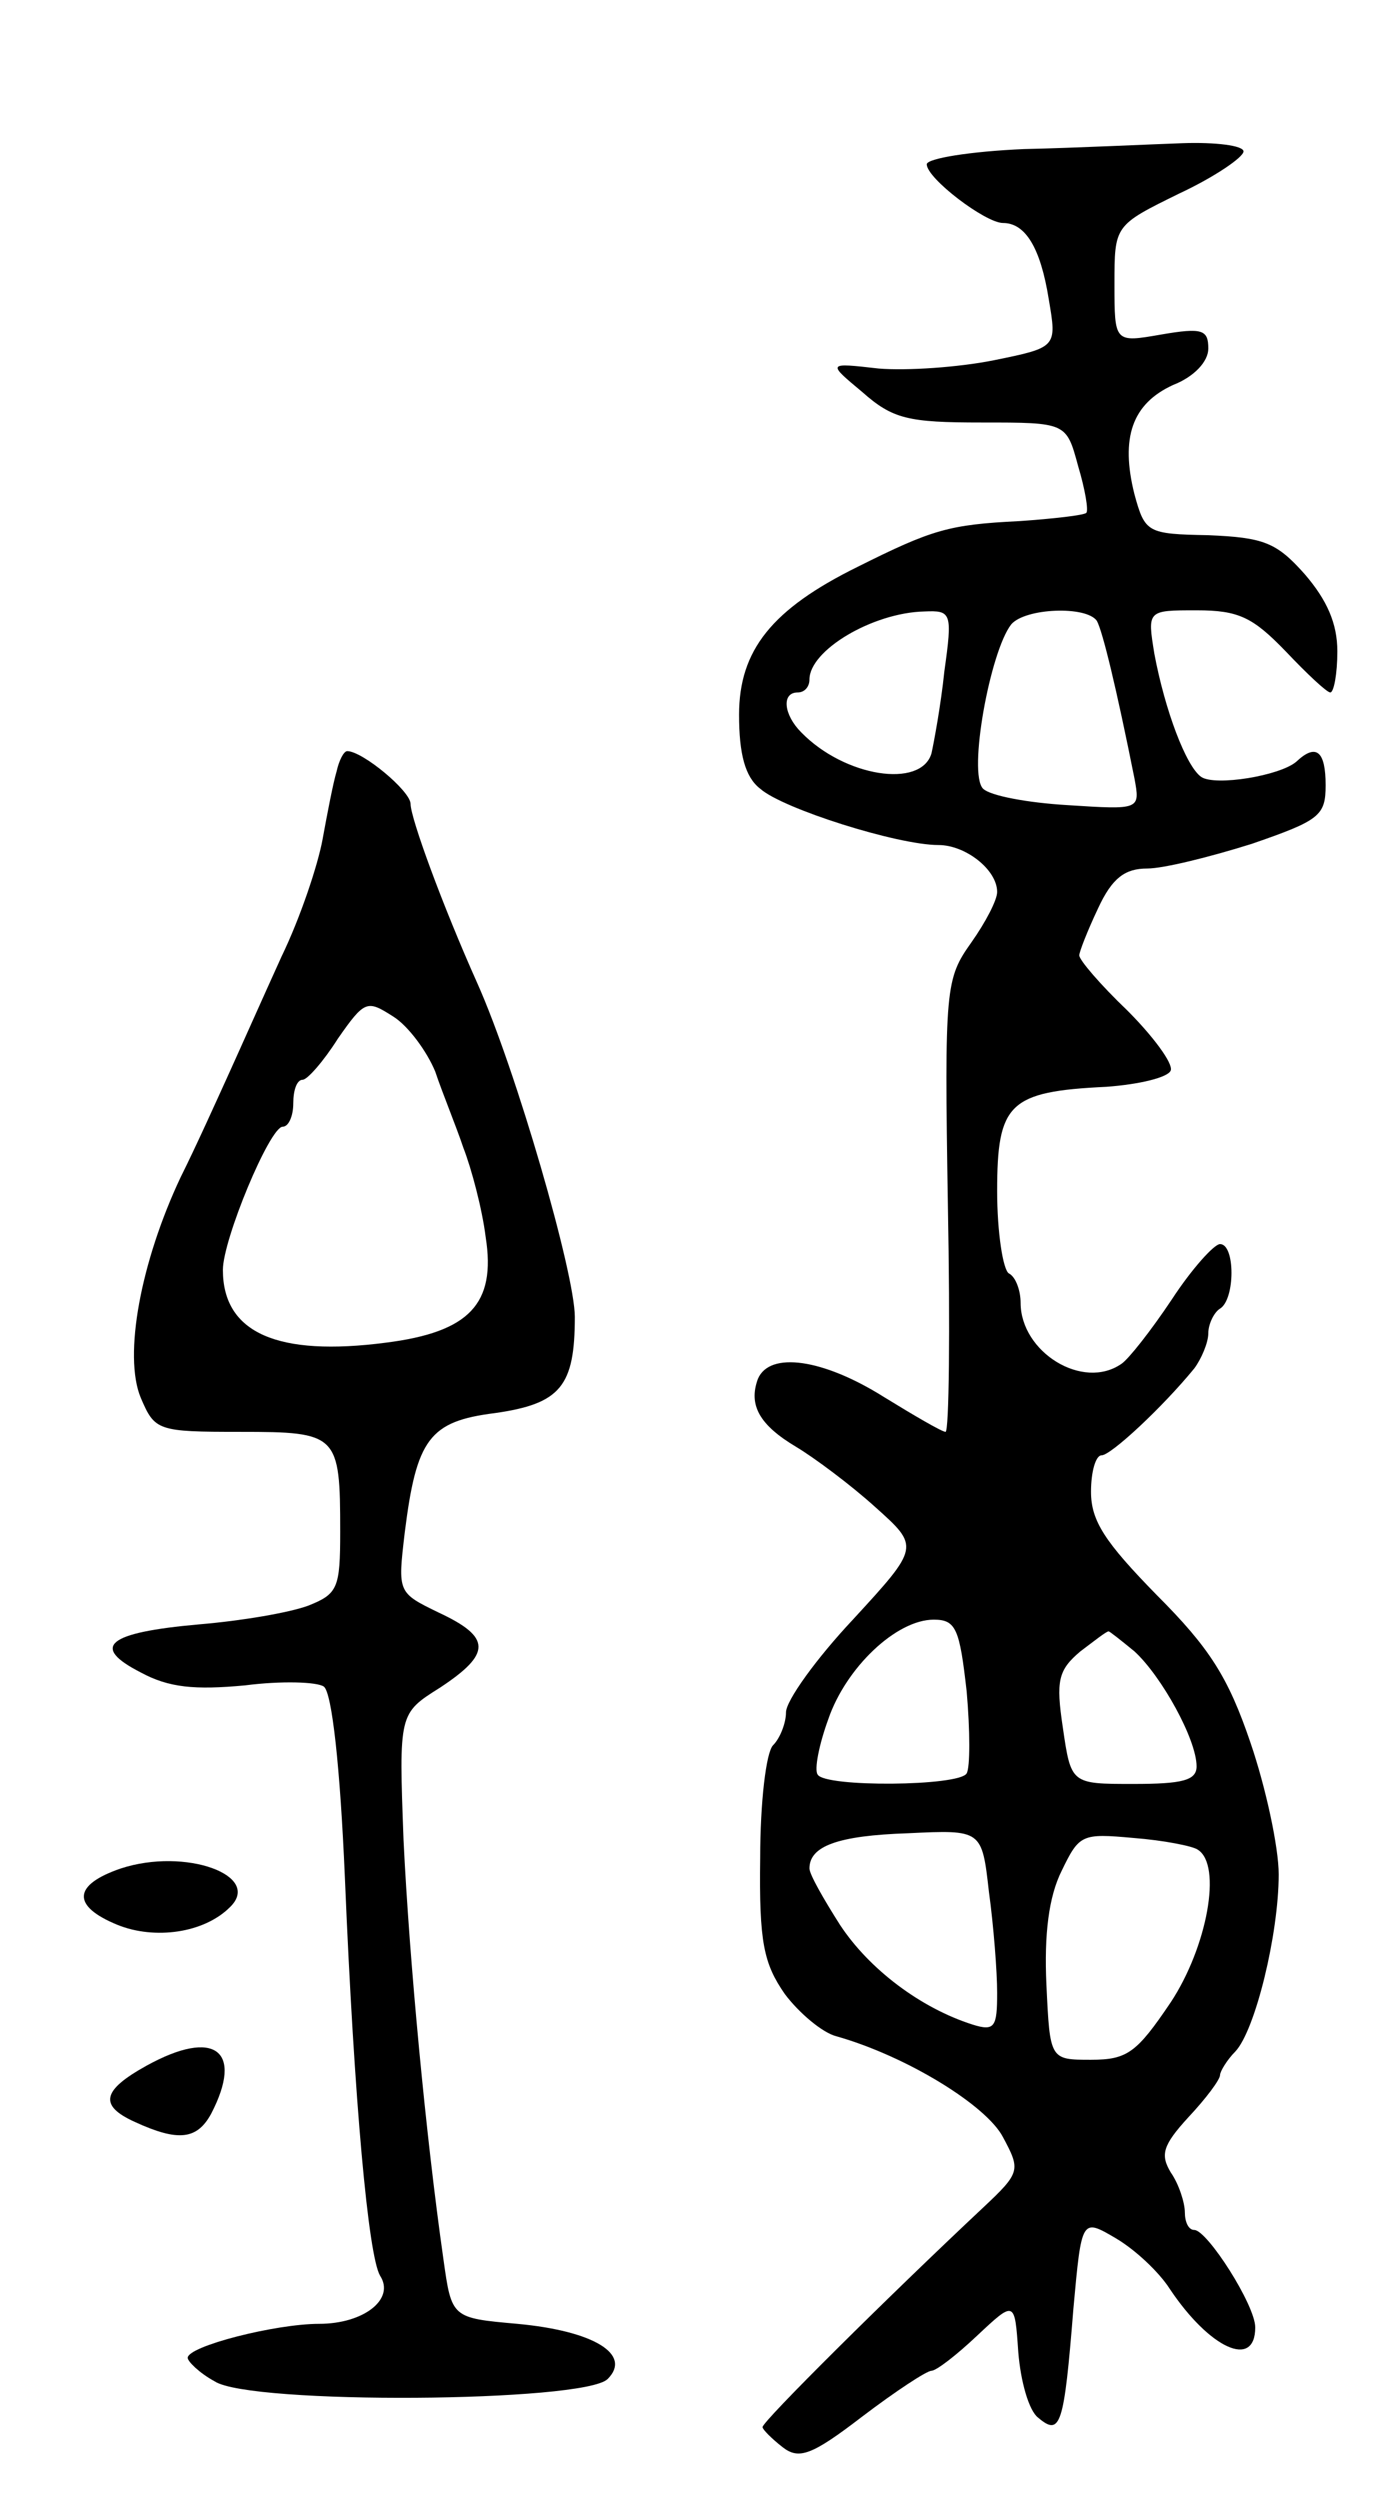 <svg version="1.0" xmlns="http://www.w3.org/2000/svg"
 width="119pt" height="213pt" viewBox="0 0 119 213"
 preserveAspectRatio="xMidYMid meet">
<g transform="translate(0,213) scale(0.1,-0.1)"
fill="#000000" stroke="none">
<path d="M873 2003 c-46 -2 -83 -8 -83 -13 0 -12 50 -50 65 -50 19 0 32 -21
39 -65 7 -41 7 -41 -47 -52 -30 -6 -74 -9 -98 -7 -44 5 -44 5 -14 -20 26 -23
39 -26 102 -26 72 0 72 0 82 -37 6 -20 9 -38 7 -40 -2 -2 -28 -5 -57 -7 -60
-3 -74 -7 -138 -39 -73 -36 -101 -71 -101 -126 0 -33 5 -53 18 -63 19 -17 117
-48 152 -48 23 0 50 -21 50 -40 0 -7 -10 -26 -22 -43 -22 -31 -23 -38 -20
-224 2 -106 1 -193 -2 -193 -3 0 -27 14 -53 30 -51 32 -97 39 -107 15 -8 -22
1 -39 33 -58 15 -9 46 -32 67 -51 38 -34 38 -34 -19 -96 -31 -33 -57 -69 -57
-79 0 -9 -5 -22 -11 -28 -6 -6 -11 -49 -11 -96 -1 -72 3 -90 21 -116 12 -16
32 -33 44 -36 60 -17 128 -59 142 -86 15 -28 15 -30 -17 -60 -80 -75 -188
-182 -188 -187 0 -2 8 -10 17 -17 14 -11 25 -7 68 26 29 22 55 39 59 39 4 0
21 13 39 30 32 30 32 30 35 -14 2 -25 9 -50 17 -56 19 -16 22 -7 30 93 7 77 7
77 36 60 17 -10 37 -29 46 -43 34 -51 73 -69 73 -33 0 19 -41 83 -52 83 -5 0
-8 7 -8 15 0 8 -5 24 -12 34 -9 15 -7 23 15 47 15 16 27 32 27 36 0 3 6 13 13
20 17 18 37 100 37 151 0 23 -11 74 -24 112 -19 56 -35 81 -80 126 -44 45 -56
63 -56 88 0 17 4 31 9 31 8 0 52 41 79 74 6 8 12 22 12 30 0 8 5 18 10 21 13
8 13 55 0 55 -5 0 -24 -21 -41 -47 -18 -27 -37 -51 -43 -55 -33 -23 -86 10
-86 52 0 10 -4 22 -10 25 -5 3 -10 35 -10 70 0 75 10 85 93 89 28 2 53 8 55
14 2 6 -15 29 -37 51 -23 22 -41 43 -41 47 0 3 7 21 16 40 12 26 23 34 42 34
14 0 54 10 89 21 58 20 63 24 63 50 0 29 -8 36 -25 20 -14 -12 -69 -21 -81
-13 -13 9 -31 57 -40 105 -6 37 -6 37 36 37 36 0 48 -6 76 -35 18 -19 35 -35
38 -35 3 0 6 16 6 35 0 24 -9 44 -28 66 -24 27 -35 31 -82 33 -52 1 -54 2 -63
35 -12 48 -2 77 33 93 18 7 30 20 30 31 0 16 -5 18 -40 12 -40 -7 -40 -7 -40
43 0 50 0 50 55 77 30 14 55 31 55 36 0 5 -24 8 -52 7 -29 -1 -90 -4 -135 -5z
m-68 -445 c-3 -29 -9 -61 -11 -70 -9 -30 -74 -20 -111 18 -15 15 -17 34 -3 34
6 0 10 5 10 11 0 25 54 57 98 58 23 1 24 -1 17 -51z m130 43 c5 -9 17 -59 32
-134 5 -27 5 -27 -57 -23 -34 2 -66 8 -72 14 -13 13 6 117 24 140 12 14 64 16
73 3z m-111 -912 c3 -34 3 -65 0 -70 -6 -11 -121 -12 -127 -1 -3 4 1 25 9 47
15 44 58 85 90 85 19 0 22 -8 28 -61z m143 34 c23 -21 53 -75 53 -98 0 -12
-12 -15 -54 -15 -53 0 -53 0 -60 48 -6 40 -4 49 15 65 12 9 22 17 24 17 1 0
11 -8 22 -17z m-124 -205 c4 -29 7 -68 7 -86 0 -29 -2 -33 -21 -27 -44 14 -88
47 -113 85 -14 22 -26 43 -26 48 0 19 24 28 84 30 63 3 63 3 69 -50z m178 36
c21 -13 8 -83 -23 -130 -29 -43 -37 -49 -68 -49 -35 0 -35 0 -38 64 -2 43 2
75 13 97 15 31 17 32 61 28 26 -2 51 -7 55 -10z"/>
<path d="M287 1473 c-3 -10 -8 -36 -12 -58 -4 -22 -19 -67 -35 -100 -15 -33
-35 -78 -45 -100 -10 -22 -28 -62 -41 -88 -34 -72 -49 -152 -34 -188 12 -28
14 -29 85 -29 83 0 85 -2 85 -85 0 -48 -2 -53 -27 -63 -16 -6 -57 -13 -93 -16
-79 -7 -93 -19 -50 -41 24 -13 46 -15 89 -11 31 4 61 3 67 -1 7 -5 14 -69 18
-163 8 -192 20 -322 30 -339 13 -20 -14 -41 -52 -41 -37 0 -112 -19 -112 -29
0 -3 10 -13 23 -20 30 -20 315 -18 335 2 21 21 -12 41 -77 47 -56 5 -56 5 -63
55 -15 105 -29 254 -34 357 -4 108 -4 108 31 130 44 29 44 43 -1 64 -35 17
-35 17 -29 68 10 80 21 95 77 102 56 8 68 23 68 82 0 37 -50 210 -83 284 -30
67 -57 141 -57 153 0 11 -41 45 -54 45 -3 0 -7 -8 -9 -17z m84 -256 c6 -18 18
-47 24 -65 7 -18 16 -52 19 -76 9 -57 -14 -81 -85 -90 -92 -12 -139 8 -139 62
0 26 40 122 51 122 5 0 9 9 9 20 0 11 3 20 8 20 4 0 18 16 30 35 23 33 25 33
47 19 13 -8 29 -30 36 -47z"/>
<path d="M103 538 c-41 -14 -42 -32 -3 -48 32 -13 74 -7 96 15 28 27 -38 51
-93 33z"/>
<path d="M125 370 c-38 -21 -41 -34 -10 -48 37 -17 53 -15 65 7 28 54 3 73
-55 41z"/>
</g>
</svg>
